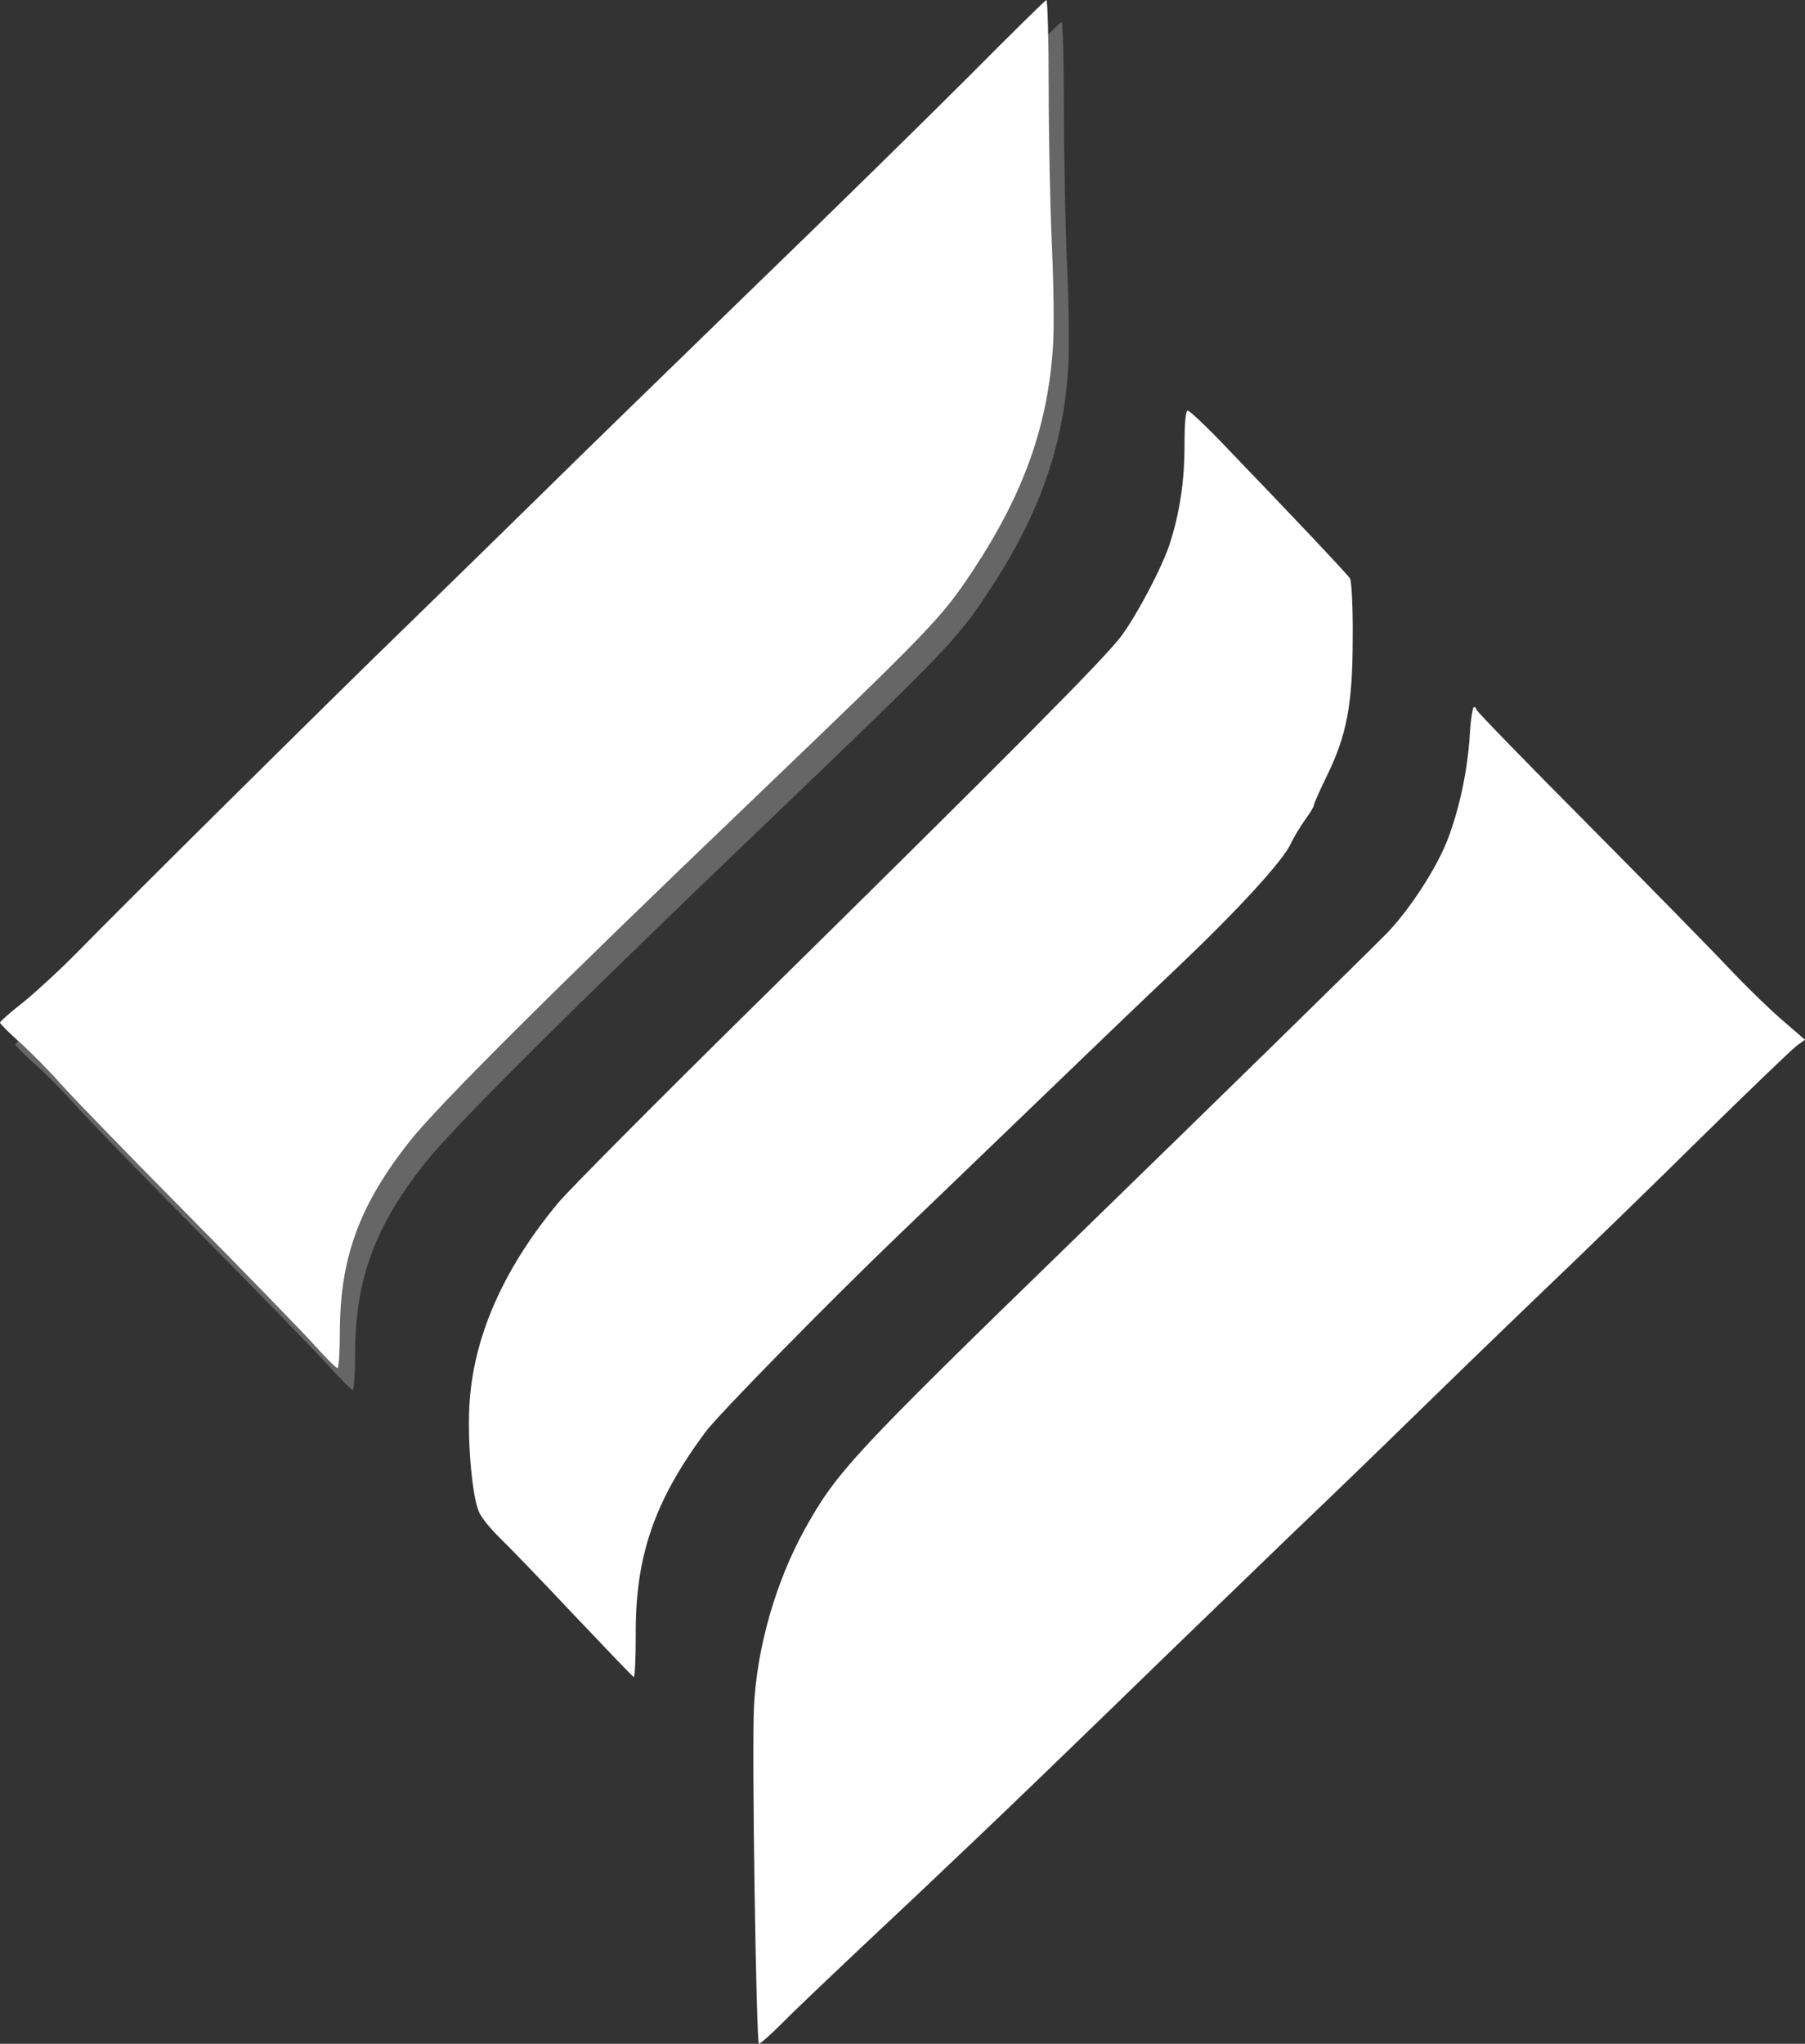 <?xml version="1.0" encoding="UTF-8" standalone="no"?>
<svg
   version="1.0"
   width="621.35pt"
   height="703.301pt"
   viewBox="0 0 621.35 703.301"
   preserveAspectRatio="xMidYMid"
   id="svg3"
   xmlns="http://www.w3.org/2000/svg"
   xmlns:svg="http://www.w3.org/2000/svg">
  <rect x="0" y="0" width="621.35" height="703.301" fill="#333333" stroke="none"/>
  <defs
     id="defs3" />
  <g
     transform="matrix(0.1,0,0,-0.1,-225.75,870.301)"
     fill="#000000"
     stroke="none"
     id="g3">
    <path
       d="M 5645,8365 C 5502,8222 5167,7893 4900,7635 4633,7376 4298,7050 4155,6909 4012,6769 3814,6575 3715,6479 3474,6246 2714,5493 2578,5353 c -60,-61 -145,-139 -188,-174 -44,-34 -80,-66 -80,-70 0,-4 30,-34 66,-66 36,-32 102,-98 146,-148 44,-49 241,-252 437,-450 196,-198 389,-397 430,-442 41,-46 78,-83 83,-83 4,0 8,57 8,128 1,252 67,433 239,651 96,122 488,513 1181,1176 617,591 651,627 756,785 177,266 262,503 279,780 4,58 2,212 -4,344 -6,131 -11,375 -11,542 0,167 -4,303 -8,302 -4,-1 -124,-119 -267,-263 z"
       id="path1"
       style="fill:#666666" />
    <path
       d="m 5592.5,8440 c -143,-143 -478,-472 -745,-730 -267,-259 -602,-585 -745,-726 -143,-140 -341,-334 -440,-430 -241,-233 -1001,-986 -1137,-1126 -60,-61 -145,-139 -188,-174 -44,-34 -80,-66 -80,-70 0,-4 30,-34 66,-66 36,-32 102,-98 146,-148 44,-49 241,-252 437,-450 196,-198 389,-397 430,-442 41,-46 78,-83 83,-83 4,0 8,57 8,128 1,252 67,433 239,651 96,122 488,513 1181,1176 617,591 651,627 756,785 177,266 262,503 279,780 4,58 2,212 -4,344 -6,131 -11,375 -11,542 0,167 -4,303 -8,302 -4,-1 -124,-119 -267,-263 z"
       id="path1-6"
       style="fill:#ffffff" />
    <path
       d="m 6335,7168 c 0,-122 -17,-232 -51,-337 -26,-80 -112,-243 -166,-316 -57,-77 -376,-398 -1277,-1285 -327,-322 -624,-621 -661,-665 -192,-230 -296,-469 -307,-705 -6,-128 10,-305 33,-359 8,-20 41,-60 73,-91 31,-30 146,-149 255,-265 109,-115 201,-211 205,-213 4,-1 7,64 7,145 -2,270 64,461 239,697 43,59 428,451 670,683 34,32 182,175 330,317 427,411 451,434 630,604 204,194 357,361 385,420 11,24 34,61 50,84 17,23 30,45 30,49 0,5 20,51 45,102 69,141 89,247 89,477 1,105 -4,192 -9,202 -9,15 -204,221 -459,486 -49,50 -94,92 -100,92 -7,0 -11,-43 -11,-122 z"
       id="path2"
       style="fill:#ffffff" />
    <path
       d="m 7317,6173 c -8,-124 -36,-255 -77,-361 -38,-98 -132,-242 -209,-321 -99,-100 -554,-545 -1066,-1043 -772,-750 -827,-809 -937,-1007 -100,-181 -165,-407 -175,-611 -8,-148 8,-1160 17,-1160 5,0 42,33 82,73 40,41 150,145 243,233 301,282 543,512 890,849 187,182 462,447 610,590 149,142 344,331 435,420 91,89 284,276 430,416 146,139 398,384 560,544 162,159 308,299 323,310 l 28,20 -81,70 c -45,39 -123,115 -175,170 -51,55 -269,277 -484,494 -215,216 -391,397 -391,402 0,5 -4,9 -9,9 -4,0 -11,-44 -14,-97 z"
       id="path3"
       style="fill:#ffffff" />
  </g>
</svg>
